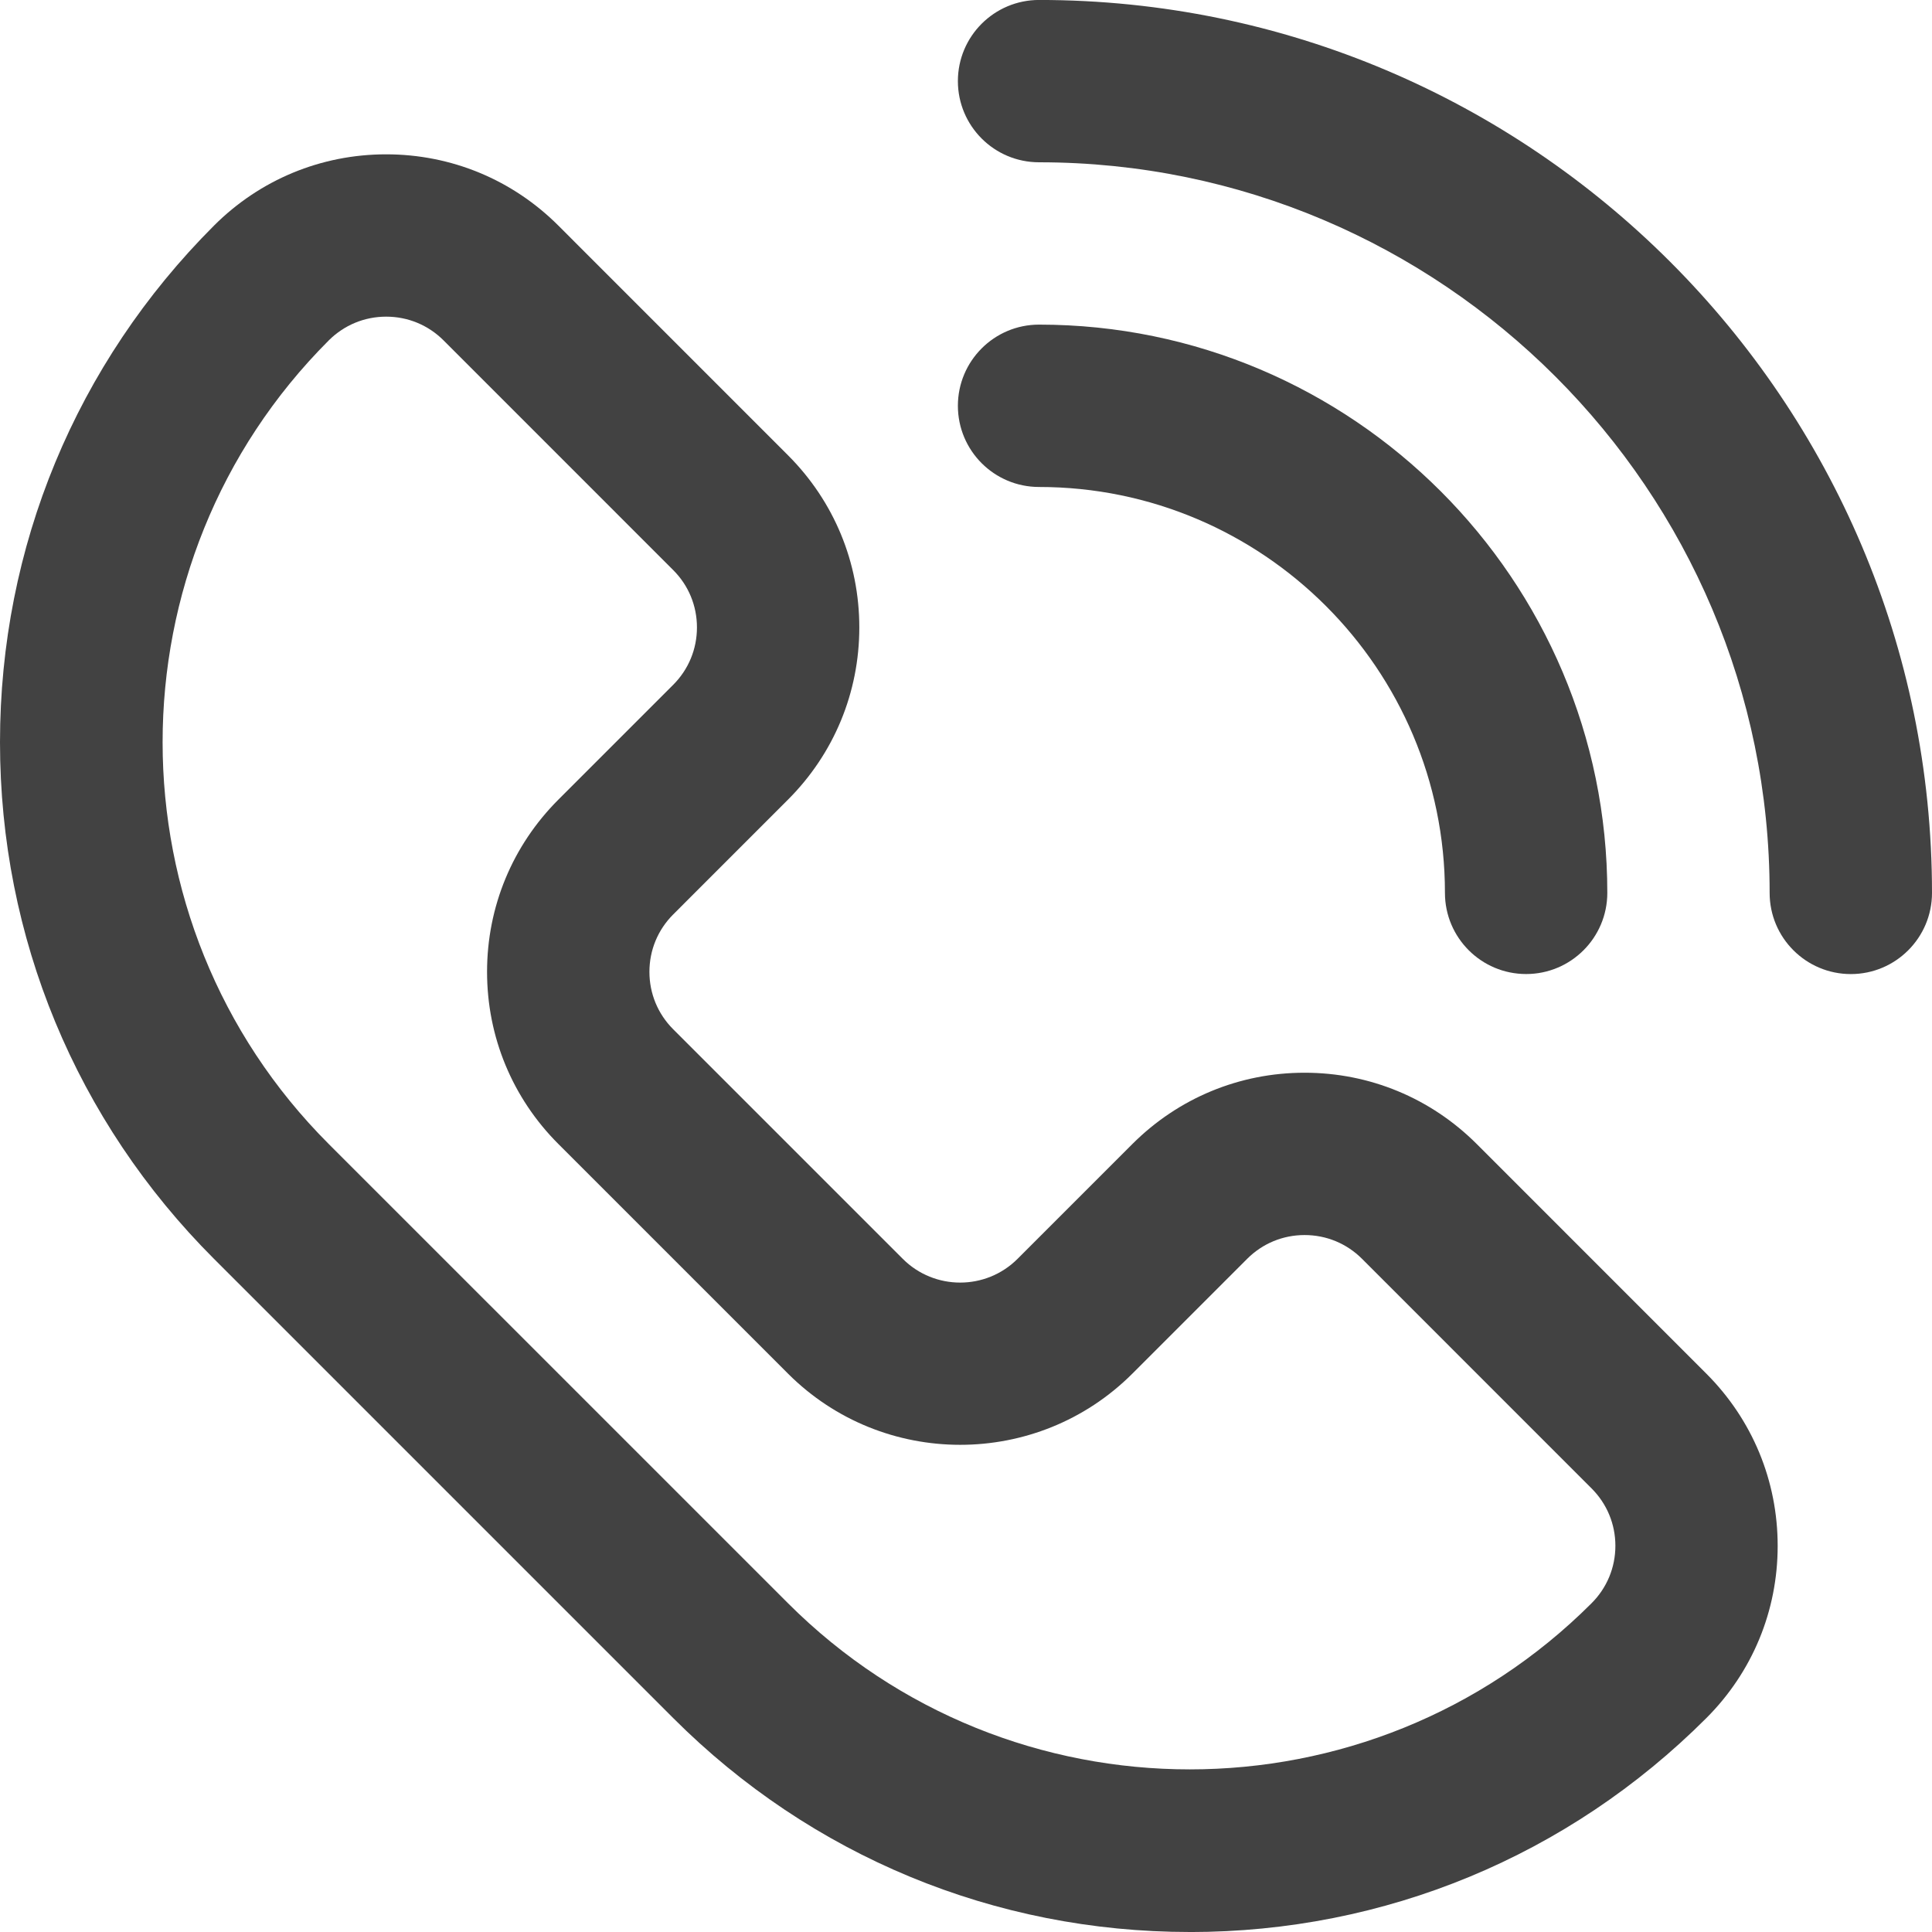<svg width="50" height="50" viewBox="0 0 50 50" fill="none" xmlns="http://www.w3.org/2000/svg">
<path d="M30.792 50C25.741 50 20.993 48.034 17.422 44.463L5.538 32.579C1.966 29.007 0 24.259 0 19.209C0 14.159 1.966 9.411 5.538 5.839C6.728 4.649 8.311 3.994 9.994 3.994C11.678 3.994 13.261 4.649 14.451 5.839L20.393 11.782C21.583 12.972 22.239 14.555 22.239 16.238C22.239 17.922 21.583 19.505 20.393 20.695L17.422 23.666C17.025 24.063 16.807 24.59 16.807 25.151C16.807 25.713 17.025 26.24 17.422 26.637L23.364 32.579C24.183 33.398 25.515 33.398 26.334 32.579L29.305 29.608C30.496 28.418 32.078 27.762 33.762 27.762C35.446 27.762 37.028 28.418 38.219 29.608L44.16 35.55C45.351 36.741 46.006 38.324 46.006 40.007C46.006 41.691 45.351 43.273 44.16 44.464C40.589 48.035 35.841 50.001 30.791 50.001L30.792 50ZM9.994 8.195C9.433 8.195 8.906 8.413 8.508 8.81C2.775 14.544 2.775 23.874 8.508 29.607L20.393 41.491C26.127 47.225 35.456 47.225 41.19 41.491C41.587 41.094 41.806 40.567 41.806 40.005C41.806 39.444 41.587 38.917 41.19 38.52L35.249 32.578C34.852 32.181 34.325 31.963 33.763 31.963C33.201 31.963 32.674 32.181 32.277 32.578L29.306 35.549C26.849 38.006 22.85 38.006 20.393 35.549L14.451 29.607C13.261 28.417 12.605 26.834 12.605 25.151C12.605 23.467 13.261 21.884 14.451 20.694L17.422 17.723C17.819 17.326 18.037 16.799 18.037 16.238C18.037 15.676 17.819 15.149 17.422 14.753L11.48 8.81C11.083 8.413 10.556 8.195 9.994 8.195Z" fill="#424242"/>
<path d="M47.9 25.209C46.739 25.209 45.798 24.268 45.798 23.108C45.798 12.682 37.317 4.2 26.891 4.2C25.73 4.2 24.79 3.26 24.79 2.099C24.79 0.939 25.731 -0.001 26.891 -0.001C39.633 -0.001 50 10.366 50 23.108C50 24.268 49.059 25.209 47.899 25.209H47.9Z" fill="#424242"/>
<path d="M39.496 25.208C38.336 25.208 37.395 24.267 37.395 23.107C37.395 17.315 32.683 12.603 26.891 12.603C25.73 12.603 24.79 11.662 24.79 10.502C24.79 9.342 25.73 8.401 26.891 8.401C35 8.401 41.597 14.998 41.597 23.107C41.597 24.267 40.656 25.208 39.496 25.208Z" fill="#424242"/>
</svg>
